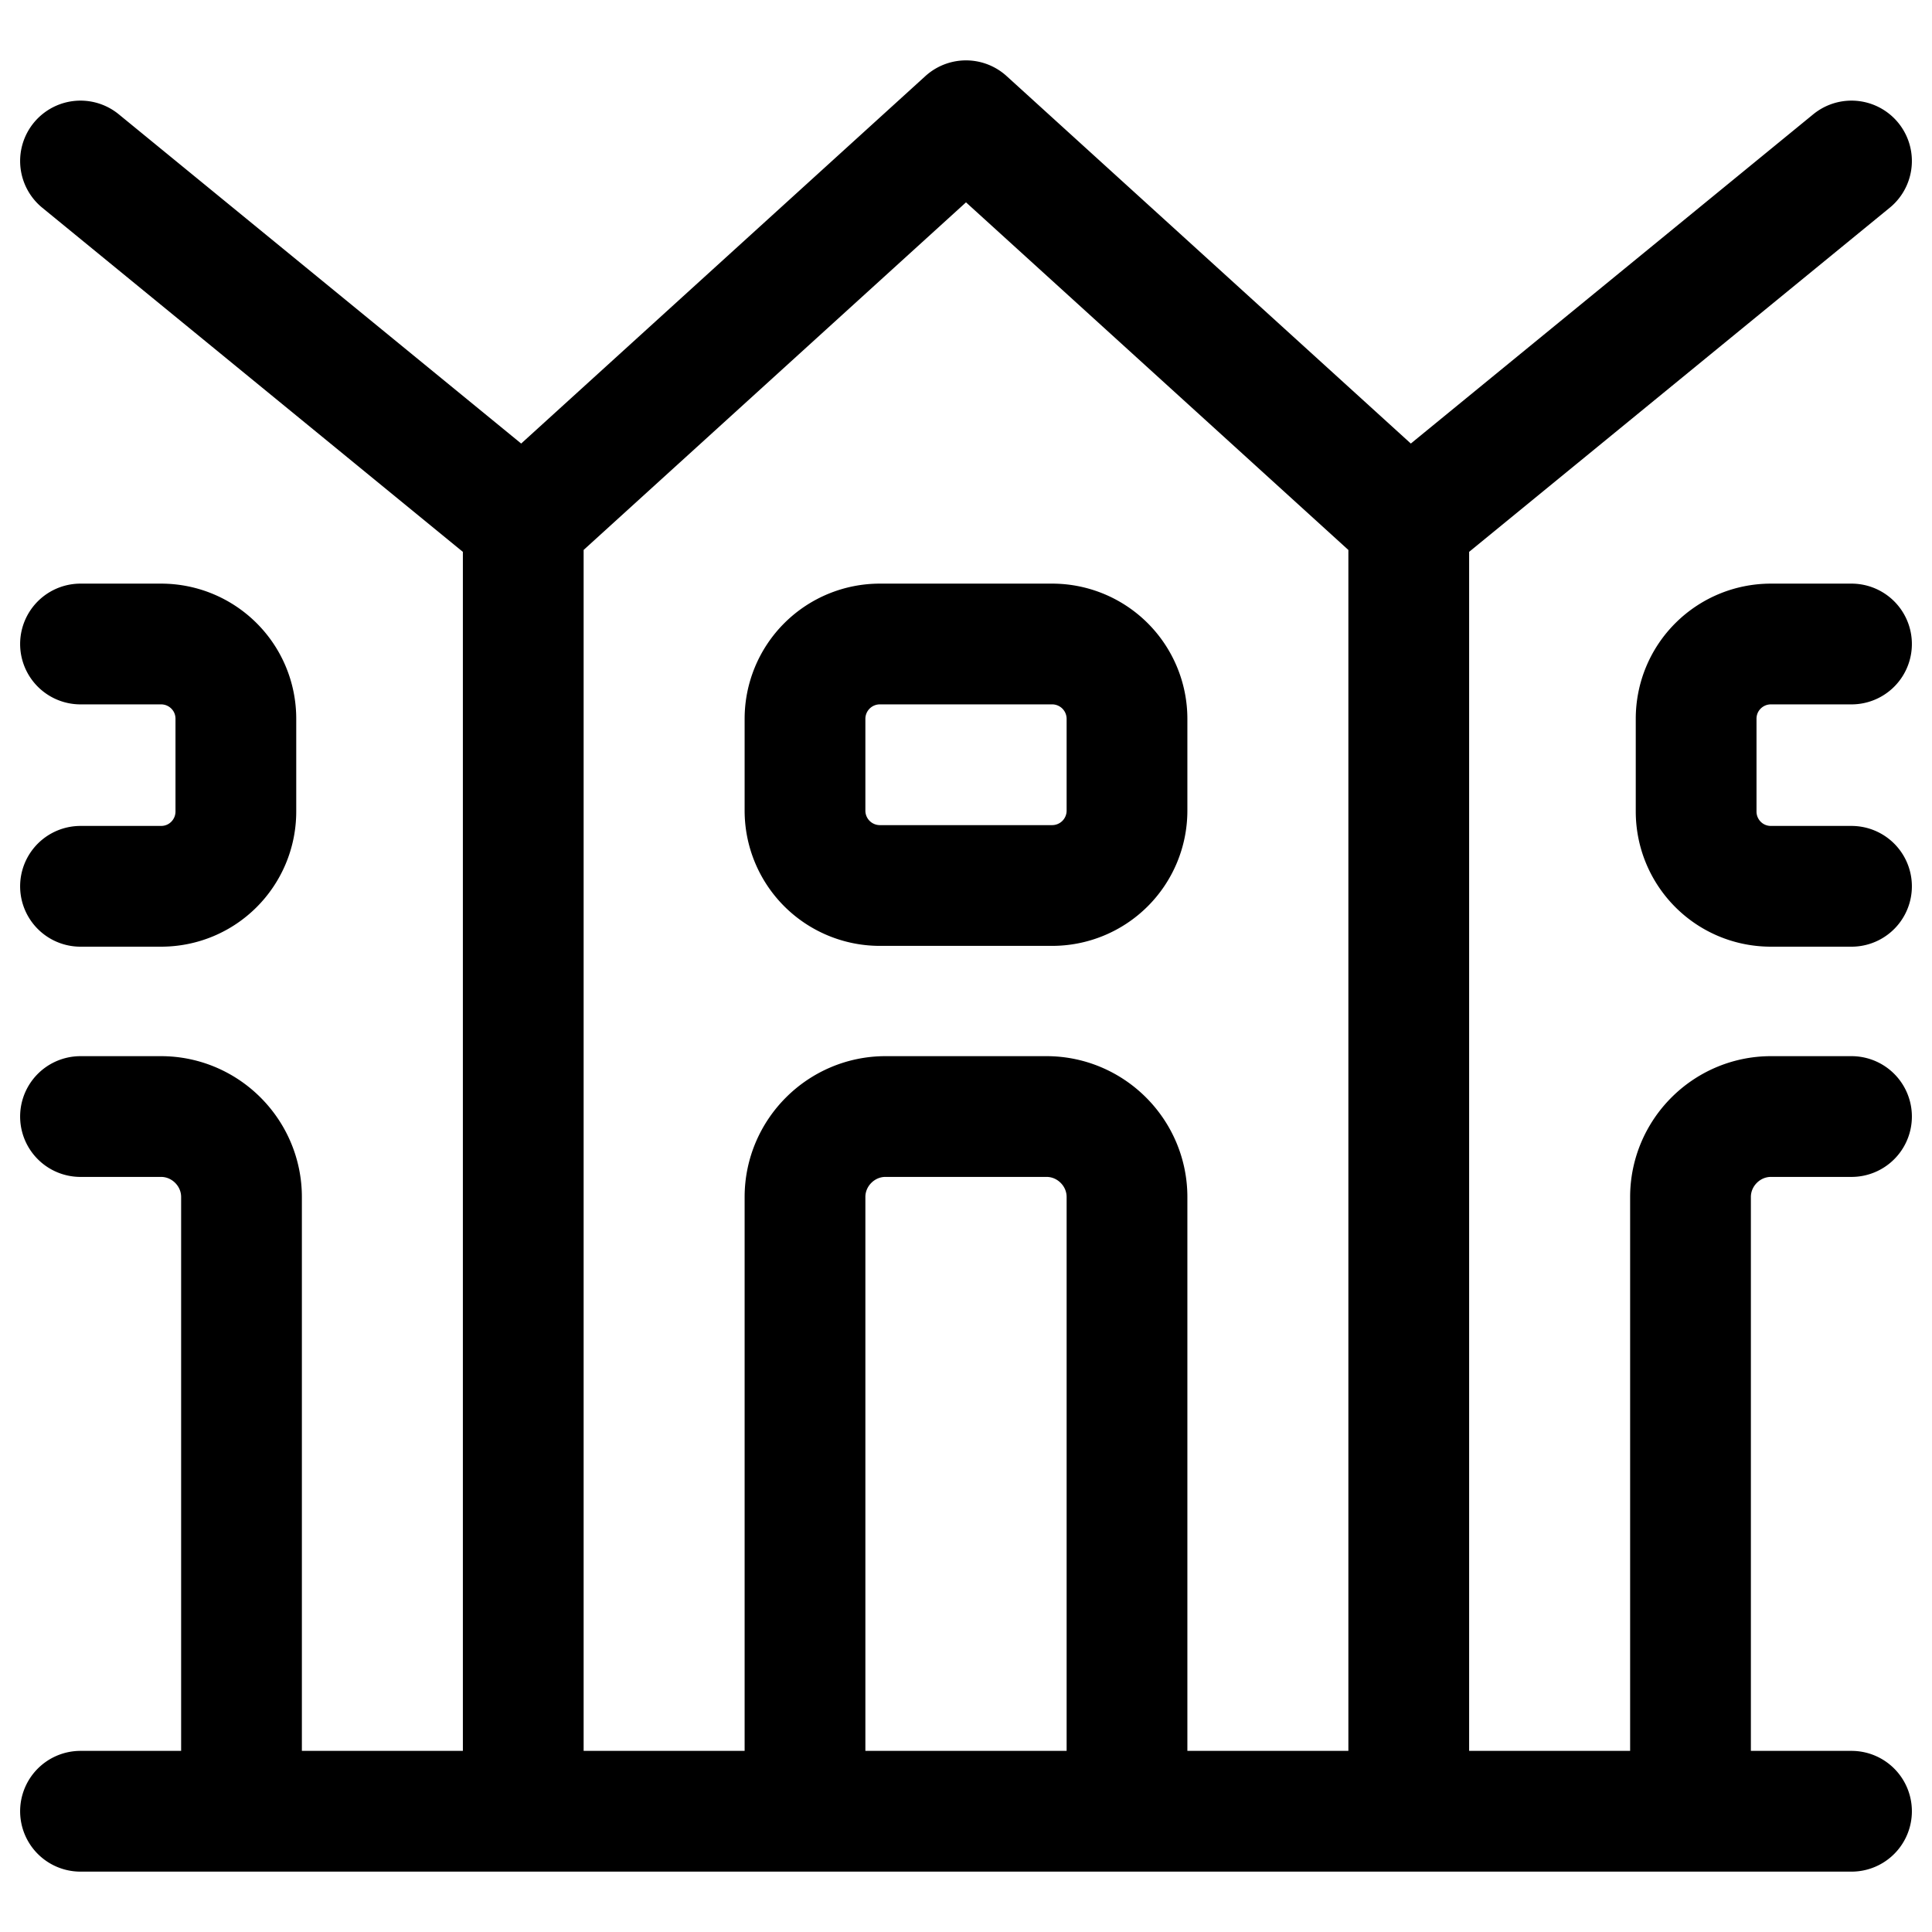<svg viewBox="0 0 24 24" fill="none" xmlns="http://www.w3.org/2000/svg"><path d="M1 8h1c.51 0 .93.41.93.93v1.15c0 .51-.41.93-.93.93H1M23 8h-1c-.51 0-.93.41-.93.93v1.15c0 .51.41.93.93.93h1M10 22.5v-7.63c0-.55.45-1 1-1h2c.55 0 1 .45 1 1v7.63M1 13.87h1c.55 0 1 .45 1 1v7.63m3.5-16v16m0-16L1 2m5.5 4.5 5.5-5 5.5 5m5.5 7.37h-1c-.55 0-1 .45-1 1v7.63m-3.5-16v16m0-16L23 2M1 22.5h22M10.93 8h2.14a.93.93 0 0 1 .93.93v1.14a.93.93 0 0 1-.93.93h-2.14a.93.93 0 0 1-.93-.93V8.93a.93.93 0 0 1 .93-.93" stroke="currentColor" vector-effect="non-scaling-stroke" stroke-width="1.5" stroke-linecap="round" stroke-linejoin="round"/></svg>